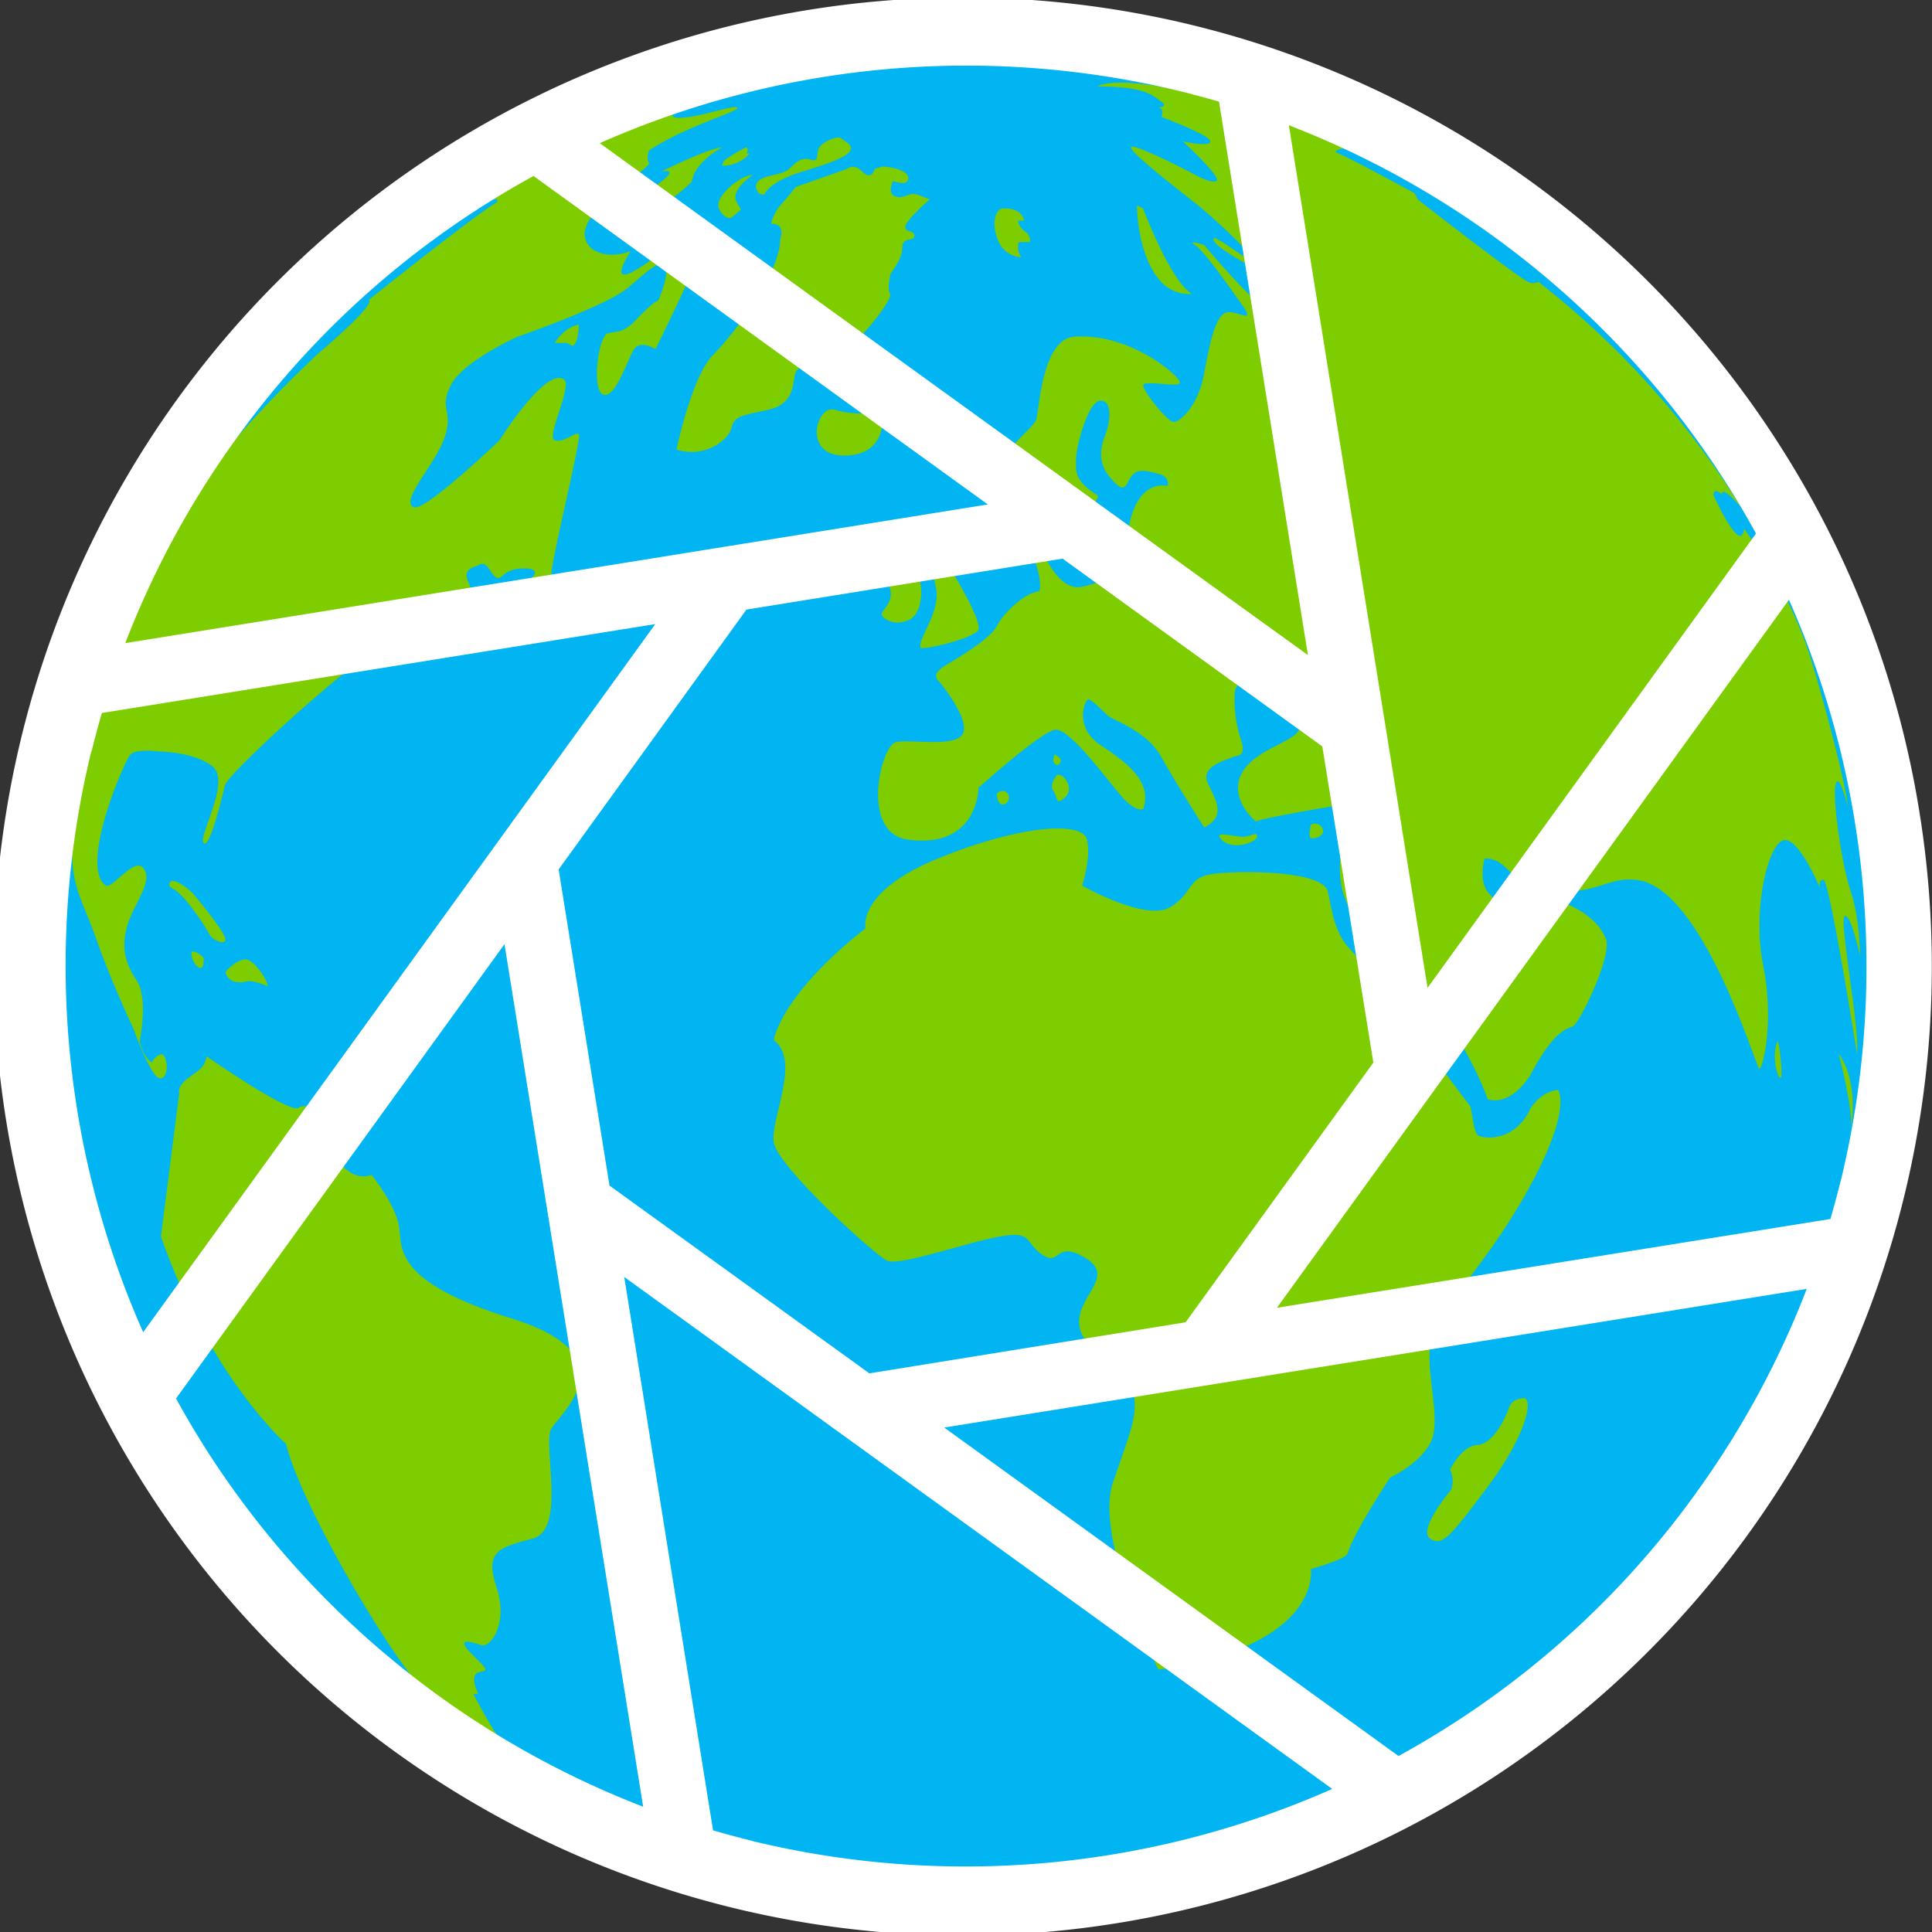 <svg xmlns="http://www.w3.org/2000/svg" viewBox="0 0 400 400"><rect x="0" y="0" width="400" height="400" fill="#333333" stroke="none"/><defs><style>.cls-1{fill:#00b5f2;}.cls-2{fill:#7dcd00;}.cls-3{fill:#fff;}</style></defs><g id="Слой_2" data-name="Слой 2"><g id="Слой_1-2" data-name="Слой 1"><circle class="cls-1" cx="200" cy="200" r="193.19"/><path class="cls-2" d="M98,350.72h1s-1.89-3.79,0-4.42,2.53,0-1.26-3.79,0-2.53,1.89-1.9,5.69-4.42,3.16-12,.63-8.21,7.58-10.1,1.9-19.58,3.79-22.74S130.58,280.62,106,273s-22.73-14.53-23.37-19-5.68-10.73-5.68-10.73c-7.58,2.52-11.37-12.63-11.37-12.63s-1.89-2.53-3.79-1.27S42.8,218.73,42.8,218.73c-.63,2.52-1.27,2.52-3.79,4.42s-1.9,3.16-1.9,3.16L33.32,256c10.11,29.05,25.9,42.94,25.9,42.94,3.15,13.26,24.63,49.26,29.68,51.79s8.84,8.21,12,11.37,20.21,12,20.21,12-15.16-11.37-17-13.27S98,350.72,98,350.72Z"/><path class="cls-2" d="M145.74,49.48c-1.27,0-.63-2.53-.63-2.53a6.85,6.85,0,0,1-3.79,2.53c-2.32.58-2-.43-1.91-.61-.12.28-1.55,3.31-7.57,6.92-6.31,3.79-1.26-3.79-1.26-3.79-7,2.53-12-1.89-8.21-6.94s12.63-10.74,12-11.37,0-2.53,0-2.53c7.58-5.05,18.95-8.21,18.31-8.84s-5.68,1.26-10.1,1.9-3.16-.64-3.16-.64c-20.21,5.06-48,19-48,19S106,36.85,106,38.11c0,.93-3.79,2.9-5.77,3.86,3.65-1.64,2.61-.07,2.61-.07-4.42,2.52-26.52,20.21-26.52,20.21s2.52,0-10.74,11.36c-22.73,21.48-32.84,37.9-41,51.79s-8.84,31-8.84,31A92.91,92.91,0,0,1,22,134.73c6.31-12-.64,9.48-.64,9.48-3.15,9.47-5.68,20.21-6.31,29.68s1.89,12,5,20.84S27.64,213,27.64,213s3.79,10.74,5.68,10.27,1.27-5.21,0-5A3.06,3.06,0,0,0,31.43,220c-1.9-1.26-2.53-4.42-2.53-4.42s1.9-8.84-.63-12.63-3.16-6.95-1.89-11.37,5.68-9.47,3.15-12c-1.89-1.89-6.31,4.42-7.57,3.79-5.69-3.79,3.79-25.89,5.05-27.15s5.68-.64,5.68-.64,7.58,0,11.37,3.16-3.16,14.53-1.89,15.79,3.78-9.47,4.42-12,30.94-30.31,37.26-31.58c6.94-.63,1.89,1.27,4.42,3.16S99,130.31,99,130.31a6.15,6.15,0,0,1-3.79-3.79c-1.26-3.15,3.16-3.15,1.9-5.68s0-3.16,1.89-3.79c1.9-1.26,2.53,1.9,3.79,2.53s1.27-1.9,5.69-1.9,1.26,2.53,0,3.16-5.69,5,0,7.58,5.68-6.32,5.68-9.47,6.32-28.42,5.68-29.06-3.15,1.9-5,1.27,3.79-11.37,1.9-12.63C112.9,76,103.42,91.16,103.42,91.16s-15.15,14.52-17.68,13.89c-3.16-1.26,4.42-8.84,6.32-14.52s-1.27-5.69,1.26-10.74,13.89-10.1,13.89-10.1S125.53,63.37,130,59.58s6.31-5.68,7.58-4.42-1.27,7-1.27,7c-1.26.63-2.52,1.89-5,4.42s-3.79,1.89-5.68,2.52c-1.9,1.27-3.16,12-.63,12.63s5-7.57,6.31-9.47,4.42,0,4.42,0S147,49.48,145.74,49.48Z"/><path class="cls-2" d="M100.18,42,99,42.53Z"/><path class="cls-2" d="M139.41,48.87v0Z"/><path class="cls-2" d="M46.59,194.1c-.64-1.9-6.32-8.84-7-9.48s-3.79-3.15-4.42-1.89c0,0-.63.63.63,1.26,2.53,1.27,6.95,8.21,7.58,9.48S47.22,196,46.59,194.1Z"/><path class="cls-2" d="M39.64,197.26c0,1.89,1.26,3.15,1.89,3.15s.64-1.26.64-1.89S39.64,196.36,39.64,197.26Z"/><path class="cls-2" d="M51.05,203.19c1.3-.38,4.38,1,4.38,1,0-1.26-2.53-5-4.2-5.5s-4.66,2.35-4.56,2.67C47.38,203.6,49.74,203.57,51.05,203.19Z"/><path class="cls-2" d="M117.32,71l1.26.61c1.26-.63,1.26-4.42,1.26-4.42-3.15.63-5,3.79-5,3.79Z"/><path class="cls-2" d="M127.42,48.21c1.27.64,11.37-6.31,15.79-10.56.63-4.24,6.32-7.12,6.32-7.12-2.53,0-12.63,5-12.63,5,6.94-1.26-9.48,8.21-9.48,8.21s-1.26.63-.43,1.13a2.32,2.32,0,0,1,1.06,2C128.05,47.58,126.16,47.58,127.42,48.21Z"/><path class="cls-2" d="M149.53,34.3a7.4,7.4,0,0,0,5.68-2.51h-.63c.63-1.26-.19-1.26-.19-1.26a36.67,36.67,0,0,0-4.23,2.53A1.93,1.93,0,0,0,149.53,34.3Z"/><path class="cls-2" d="M155.84,36.21c-2.52,0-8.11,4.62-7,6.95,1.27,2.53,2.53,1.9,2.53,1.9s-.63.63,1-.77.95-.5,0-2.8S155.84,36.21,155.84,36.21Z"/><path class="cls-2" d="M158.37,40s1.26-2.52,7.58-4.42,9.47-3.15,10.1-4.42-1.26-1.89-1.89-2.52-3.79.63-4.54,1.89.12,3.16-1.78,2.53-3.16.63-4.42,1.89-5,1.26-6.32,2.42,0,2.63,0,2.63C158.37,40.64,158.37,40,158.37,40Z"/><path class="cls-2" d="M164.68,77.26c.63-1.89,3.16-1.26,5.69-1.89s2.52-3.16,2.95-3.79,3.36-1.26,4-1.26,7.58-8.21,6.95-9.48,0-3.15,0-3.78,2.53-3.16,2.53-5.69,2.52-1.26,2.52-2.52-1.89-.64-1.89-1.9,5.05-5.68,5.05-5.68l-2.18-.86c-2.18-.86-2.87.86-4.82.3s-.58-3.23-.58-3.23,3.16,1.26,3.16-.63-5.05-2.53-5.58-2.31a10.57,10.57,0,0,1-1.37.41s-.63,2.53-2.52.63-3.16-.63-3.16-.63l-10.74,3.79a45.9,45.9,0,0,1-3.15,3.79,9.68,9.68,0,0,0-1.9,3.79c3.16,0,1.9,3.16,1.9,3.16,0,6.94-9.48,19.57-13.9,24s-7.58,19.58-7.58,19.58c5.69,1.9,10.74-1.89,11.37-4.42s1.9-2.52,7.58-3.79S164.05,79.16,164.68,77.26Z"/><path class="cls-2" d="M172.89,84.84c-3.79-1.26-6.94,9.48,1.9,9.48s8.21-8.21,7.58-8.85C182.37,85.47,176.68,86.11,172.89,84.84Z"/><path class="cls-2" d="M211.42,53.27l-.33-.66a2.88,2.88,0,0,1-.31-1.29v-.73a.48.48,0,0,1,.48-.48h2.05a2.93,2.93,0,0,0-.65-1.86c-1.92-1.22-1.88-2.56-1.88-2.56h1.27c-.63-2.53-3.16-2.53-4.42-2.53s-2.53,2.53-1.1,6.32A5.52,5.52,0,0,0,211.42,53.27Z"/><path class="cls-2" d="M246.78,60.84c-4.42-2.52-10.13-17.68-10.13-17.68l-1.24-.63c0,4.42,1.27,11.37,4.43,15.16A7.87,7.87,0,0,0,246.78,60.84Z"/><path class="cls-2" d="M381.93,189.68c1.26-.63,3.16,8.21,3.16,8.21s0-7.58-1.9-13.27-3.79-18.94-3.15-22.1,2.52,4.42,2.52,4.42c0-1.89-3.16-15.79-7.58-30.31s-13.89-27.16-13.89-27.16c-.63,5.69-6.32-6.94-6.32-6.94,0-1.45,1.11-.69,1.63-.25a.89.89,0,0,1,.27-.39c.63-.63,3.79,3.16,3.79,3.16a177.57,177.57,0,0,0-42-46.73,2.19,2.19,0,0,1-2.17,0c-2.53-1.26-22.73-17-22.73-17L292.88,40S279,32.43,277.1,31.79,279,30.53,279,30.53s-4.42-3.16-25.89-9.47-25.9-3.16-25.9-3.16c10.11,0,11.37,1.89,13.27,3.16s-1.9,1.26-.63,1.26.63,1.9.63,1.9,10.1,3.78,10.1,5.05-5.68,0-5.68,0,8.21,7.58,6.94,8.21-5.05-1.64-5.05-1.64-12.63-6.57-12.63-5.31,10.74,9.47,13.9,12,12,10.74,11.36,11.37-8.21-5.69-8.21-4.42,4.42,3.79,8.84,6.31,6.95,8.84,4.43,9.48-15.16-14.53-15.16-14.53-3.79-1.26-1.9,0,6.32,7.58,9.48,12,0,1.89-2.53,1.89-3.79,5.69-5.05,12.63S244.26,87.37,243,87.37s-6.31-6.32-6.31-7.58,7.58.63,7.58-.63-10.11-10.11-21.48-9.47c-6.94,0-7.57,14.52-8.21,17s-8.21,6.31-8.21,13.89,4.42,8.84,5.69,8.84,2.52-3.79,2.52-3.79,2.53-.63,2.53.63c.63,3.16,3.79,10.11,5.05,10.74s3.79-5.68,3.79-9.47,1.9-4.42,1.26-5c-5-3.16-4.42-5.06-4.42-7.58s2.53-12,5.06-12,1.89,4.42,1.26,6.31-2.53,5.69.63,9.48,3.16,1.89,4.42,0,3.16-1.27,5.69-.64,1.89,2.53,1.89,2.53c-3.16-.63-6.95,1.26-8.21,9.47s-3.79,10.11-9.47,11.37-8.84-9.47-9.48-9.47-1.26.63,0,5,.59,5.41.59,5.41c-3.21.35-7.53,4.7-8.8,7.22s-7.57,6.32-10.73,8.21-1.27,3.16-1.27,3.16,6.32,7.58,5.06,10.74-10.74,1.26-13.9,1.89-7.57,18.95,2.53,20.21c14.52,1.89,14.52-10.74,14.52-10.74s12.64-11.36,15.79-12,12,12,14.53,14.53,3.79,1.89,3.79,1.89c1.89-5.68-3.16-9.47-8.84-13.26s-3.16-9.47-2.53-9.47,2.53,1.89,3.79,3.16,8.21,3.15,11.37,8.84,8.84,14.52,8.84,14.52c5.05-2.52,1.89-6.31.63-9.47s3.79-4.42,5.05-5,3.16,0,1.9-3.79a26,26,0,0,1-1.27-9.47c0-3.16,7.58-7.58,6.32-3.16-1.26,5.68,3.16,4.42,3.16,4.42,0-1.26,3.15-3.16,3.15-4.42s-4.42,0-4.42-1.9c0-2.52,7.58-2.52,7.58-2.52-.63,1.26-.63,2.52,0,5.05s12,6.31,12,8.21-5.05,1.26-5.05,1.26l-.63.63h-8.84c-1.27,2.53-8.21,3.79-11.37,8.21-3.79,5.69,2.52,10.74,2.52,10.74.64-.63,15.79-3.16,15.79-3.16s3.16-1.26,1.9,8.84c-1.9,12,5,15.79,5,15.79,19.58,18.32,25.26,36,25.26,36s4.42,1.89,8.84-5c5.05-9.48,7.58-9.48,8.84-10.11s7.58-13.26,6.95-17.68c-1.89-5.68-9.47-8.21-10.1-8.21s-2.53,3.79-2.53,3.79c-3.79,0-10.1-3.16-12-5.69s-.63-6.94-.63-6.94c2.53,0,3.79,1.26,5.68,3.16s.63,1.89,7,3.15c9.47,1.9,12.63-2.52,18.31-1.89,13.9.63,25.27,39.15,25.9,39.15s3.16-9.47.8-21.35,1.09-25.38,4.25-26,7.58,10.1,7.58,10.1-.63-1.89.63-1.89,6.95,36,6.95,36C385.09,213,380.67,190.31,381.93,189.68Z"/><path class="cls-2" d="M356.67,102.53l-.27-.25C356.34,102.52,356.67,102.53,356.67,102.53Z"/><path class="cls-2" d="M191.21,109.47c-1.27-1.26-.63-1.26-.63-1.26-1.9-.63-1.9,3.16-1.9,3.16,2.53,0,1.9,1.26,1.84,2.83s2.58,2.85,3.21,7.27c1.27,5-3.79,10.74-3.15,12.63,0,.63,11.36-1.89,12-3.79s-5-11.36-6.31-13.26,1.26-3.16,1.15-4c0,0-2.41-6.1-3.68-6.1S192.47,110.74,191.21,109.47Z"/><path class="cls-2" d="M188.05,128.42c3.16-1.26,3.16-7.58,1.89-9.47s-3.79.63-4.42,1.26a2.24,2.24,0,0,1-1.83.36c2.46,4.06-2,6-1,7C183.06,128,184.89,129.68,188.05,128.42Z"/><path class="cls-2" d="M273.94,172a1.72,1.72,0,0,0-2.53-1.26s-.63,2.53,0,2.77S273.94,173.26,273.94,172Z"/><path class="cls-2" d="M260.28,173.26c.23-1.27-1.5,0-2.94,0s-5.52-1.09-4.87,0C254.36,176.42,260,174.52,260.28,173.26Z"/><path class="cls-2" d="M219.63,157.47c0-.63-1.27-1.26-1.27-1.26s-.63,1.26,0,1.89S219.63,158.1,219.63,157.47Z"/><path class="cls-2" d="M208.89,165.05a1.36,1.36,0,0,0-2.53-.63,3.08,3.08,0,0,0,.64,1.89C207.63,166.94,208.89,166.31,208.89,165.05Z"/><path class="cls-2" d="M218.08,163.73c1,1.2.28,3.21,2.38,1.41s-.2-5.14-1.61-4.73C218.85,160.41,217.1,162.52,218.08,163.73Z"/><path class="cls-2" d="M383.19,233.88s1.9-9.47-2.52-15.78C380.67,218.1,383.82,230.1,383.19,233.88Z"/><path class="cls-2" d="M368,215.57c-1.27,3.16,0,7.58.63,7.58S368.27,215,368,215.57Z"/><path class="cls-2" d="M316.88,229.46c-3.16,6.95-9.47,6.32-10.73,5.69s-1.27-5.69-1.9-6.32-21.47-29.05-24.63-32.21-3.79-7.57-4.67-11.93-16.8-4.49-23.12-3.85-4.42,3.78-9.47,6.94-18.31-4.42-18.31-4.42,1.89-5.68,1-9.52-13.65-3.11-30.71,3.84-15.15,14.52-15.15,14.52c-17.68,13.9-19,23.14-19,23.14,5.69,4.2-.63,16,0,21.07S181.1,259.78,183.63,261,200.05,257.25,207,256s5.05,1.26,8.84,3.79,2.52-3.16,8.84.63-1.26,7.58-1.26,13.26,6.94,6.32,10.1,12,.63,10.1-3.16,21.47,9.48,38.53,9.48,38.53c34.1-5.06,31.57-20.84,31.57-20.84s6.95-1.9,7.58-3.16c1.26-4.42,8.84-15.79,8.84-15.79s5.69-2.53,8.21-6.95-.63-13.26,0-20.21,10.74-15.15,20.21-32.2,6.32-20.85,6.32-20.85S319.41,225.67,316.88,229.46Z"/><path class="cls-2" d="M315.62,289.46s-2.53,0-3.16,1.89-3.16,7.58-6.56,7.81-5.67,5.12-5.67,5.12a5.49,5.49,0,0,1,.23,4.13s-6.94,8.21-4.42,10.1,4.42-.63,12-10.74S317.51,290.09,315.62,289.46Z"/><path class="cls-3" d="M369.55,93.91a200.62,200.62,0,1,0,27.87,74.35A199.22,199.22,0,0,0,369.55,93.91Zm-11.48,7.19c1.93,3.07,3.76,6.2,5.49,9.36l-68,94.06-9.27-57.67L266.85,25.94a187.4,187.4,0,0,1,91.22,75.16ZM126.19,245.46,115.66,180l15.76-21.79,23.12-32L220,115.66l27.36,19.79,26.41,19.09L284.34,220l-38.88,53.77L180,284.34ZM244.38,18.89q4,1,8,2.15l18.41,114.58L255.38,124.5l-31.95-23.1h0L124.18,29.64a187.51,187.51,0,0,1,120.2-10.75ZM48.94,90.78A185.48,185.48,0,0,1,101.1,41.93c3.07-1.93,6.2-3.76,9.36-5.49l94.06,68-57.67,9.27L25.94,133.15A186.48,186.48,0,0,1,48.94,90.78Zm-30,64.84q1-4,2.15-8l114.58-18.41-15.54,21.49L29.64,275.82a187.51,187.51,0,0,1-10.75-120.2Zm23,143.28c-1.93-3.07-3.76-6.2-5.49-9.36l68-94.06,9.27,57.67,19.44,120.91A187.4,187.4,0,0,1,41.93,298.9Zm113.69,82.21q-4-1-8-2.15L129.24,264.38l146.58,106a187.51,187.51,0,0,1-120.2,10.75Zm195.44-71.89a185.48,185.48,0,0,1-52.16,48.85c-3.07,1.93-6.2,3.76-9.36,5.49l-94.06-68,57.67-9.27,120.91-19.44A186.48,186.48,0,0,1,351.06,309.22Zm30.05-64.84q-1,4-2.15,8L264.38,270.76l106-146.58a187.51,187.51,0,0,1,10.75,120.2Z"/></g></g></svg>